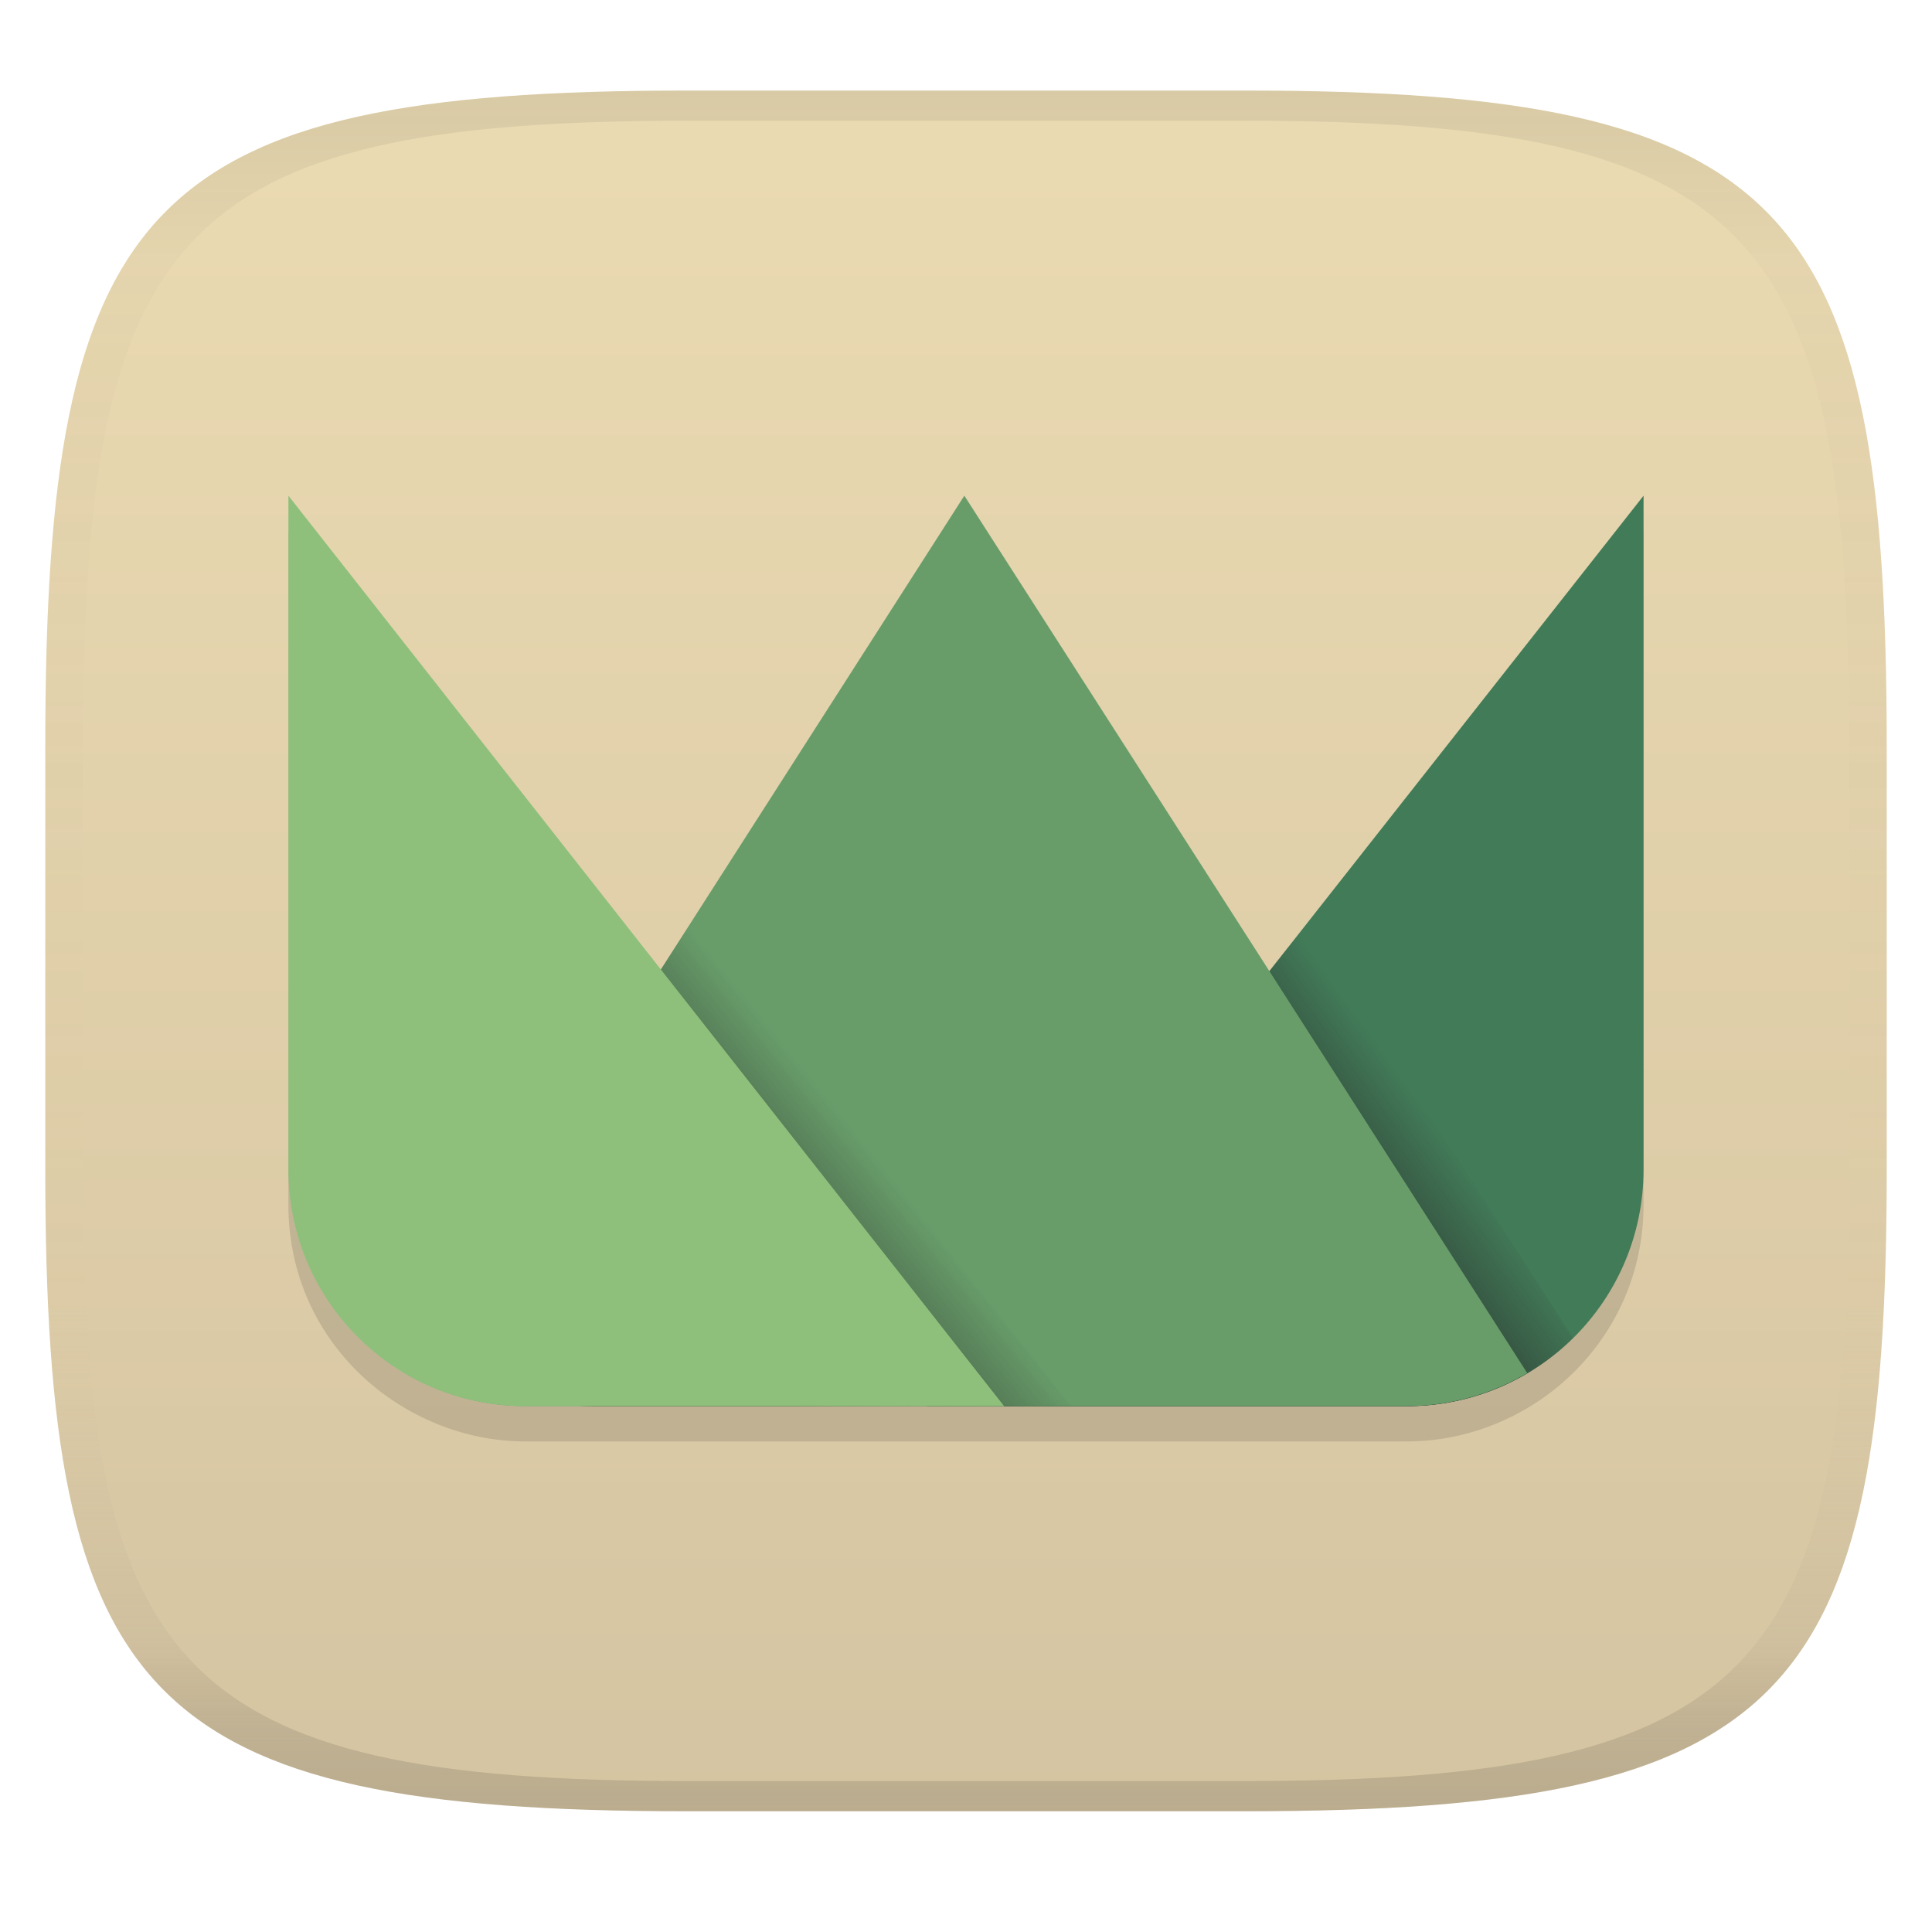 <svg width="256" height="256" version="1.1" xml:space="preserve" xmlns="http://www.w3.org/2000/svg" xmlns:xlink="http://www.w3.org/1999/xlink"><linearGradient id="b" x1=".5" x2=".5" y2="1" gradientTransform="matrix(244,0,0,228,5.981,12)" gradientUnits="userSpaceOnUse"><stop stop-color="#ebdbb2" offset="0"/><stop stop-color="#d5c4a1" offset="1"/></linearGradient><defs><linearGradient id="linearGradient31" x1=".5" x2=".5" y2="1" gradientTransform="matrix(244,0,0,228,5.988,12)" gradientUnits="userSpaceOnUse"><stop stop-color="#282828" stop-opacity=".1" offset="0"/><stop stop-color="#bdae93" stop-opacity=".1" offset=".1"/><stop stop-color="#d5c4a1" stop-opacity="0" offset=".702"/><stop stop-color="#bdae93" stop-opacity=".302" offset=".9"/><stop stop-color="#282828" stop-opacity=".15" offset="1"/></linearGradient><linearGradient id="linearGradient17" x1="86.899" x2="111.12" y1="171.93" y2="152.29" gradientTransform="matrix(.931 0 0 .931 8.803 6.742)" gradientUnits="userSpaceOnUse"><stop stop-color="#282828" offset="0"/><stop stop-color="#282828" stop-opacity="0" offset="1"/></linearGradient><linearGradient id="linearGradient19" x1="174.2" x2="193.94" y1="165.62" y2="151.29" gradientTransform="matrix(.931 0 0 .931 8.803 6.742)" gradientUnits="userSpaceOnUse"><stop stop-color="#282828" offset="0"/><stop stop-color="#282828" stop-opacity="0" offset="1"/></linearGradient></defs><path d="m165 12c72 0 85 15 85 87v56c0 70-13 85-85 85h-74c-72 0-85-15-85-85v-56c0-72 13-87 85-87z" fill="url(#b)" style="isolation:isolate"/><path d="m127.78 70.361-40.214 62.783-49.353-62.781v89.25c0 18.743 15.59 31.387 31.387 31.387h116.79c16.445 0 31.387-13.247 31.387-31.387v-89.252l-49.582 63z" fill="#282828" opacity=".15" stroke-linecap="square" stroke-linejoin="round" stroke-miterlimit="0" stroke-width="1.862" style="paint-order:markers fill stroke"/><path d="m217.78 65.681-94.949 120.64h63.562c17.388 0 31.387-13.999 31.387-31.387z" fill="#427b58" stroke-linecap="square" stroke-linejoin="round" stroke-miterlimit="0" stroke-width="1.862" style="paint-order:markers fill stroke"/><path d="m173.18 122.35-50.35 63.973h63.562c8.611 0 16.384-3.44 22.044-9.018z" fill="url(#linearGradient19)" stroke-linecap="square" stroke-linejoin="round" stroke-miterlimit="0" stroke-width="1.862" style="paint-order:markers fill stroke"/><path d="m127.78 65.68-74.38 116.12c4.728 2.848 10.256 4.514 16.2 4.514h116.79c5.849 0 11.296-1.613 15.974-4.378z" fill="#689d6a" stroke-linecap="square" stroke-linejoin="round" stroke-miterlimit="0" stroke-width="1.862" style="paint-order:markers fill stroke"/><path d="m91.575 122.21-35.216 54.979c5.669 5.645 13.494 9.129 22.164 9.129h63.445z" fill="url(#linearGradient17)" stroke-linecap="square" stroke-linejoin="round" stroke-miterlimit="0" stroke-width="1.862" style="paint-order:markers fill stroke"/><path d="m38.217 65.682v89.25c0 17.388 13.999 31.387 31.387 31.387h63.445z" fill="#8ec07c" stroke-linecap="square" stroke-linejoin="round" stroke-miterlimit="0" stroke-width="1.862" style="paint-order:markers fill stroke"/><path d="m91 12c-72 0-85 15-85 87v56c0 70 13 85 85 85h74c72 0 85-15 85-85v-56c0-72-13-87-85-87zm0 4h74c68 0 80 15 80 83v56c0 66-12 81-80 81h-74c-68 0-80-15-80-81v-56c0-68 12-83 80-83z" fill="url(#linearGradient31)" style="isolation:isolate"/></svg>
